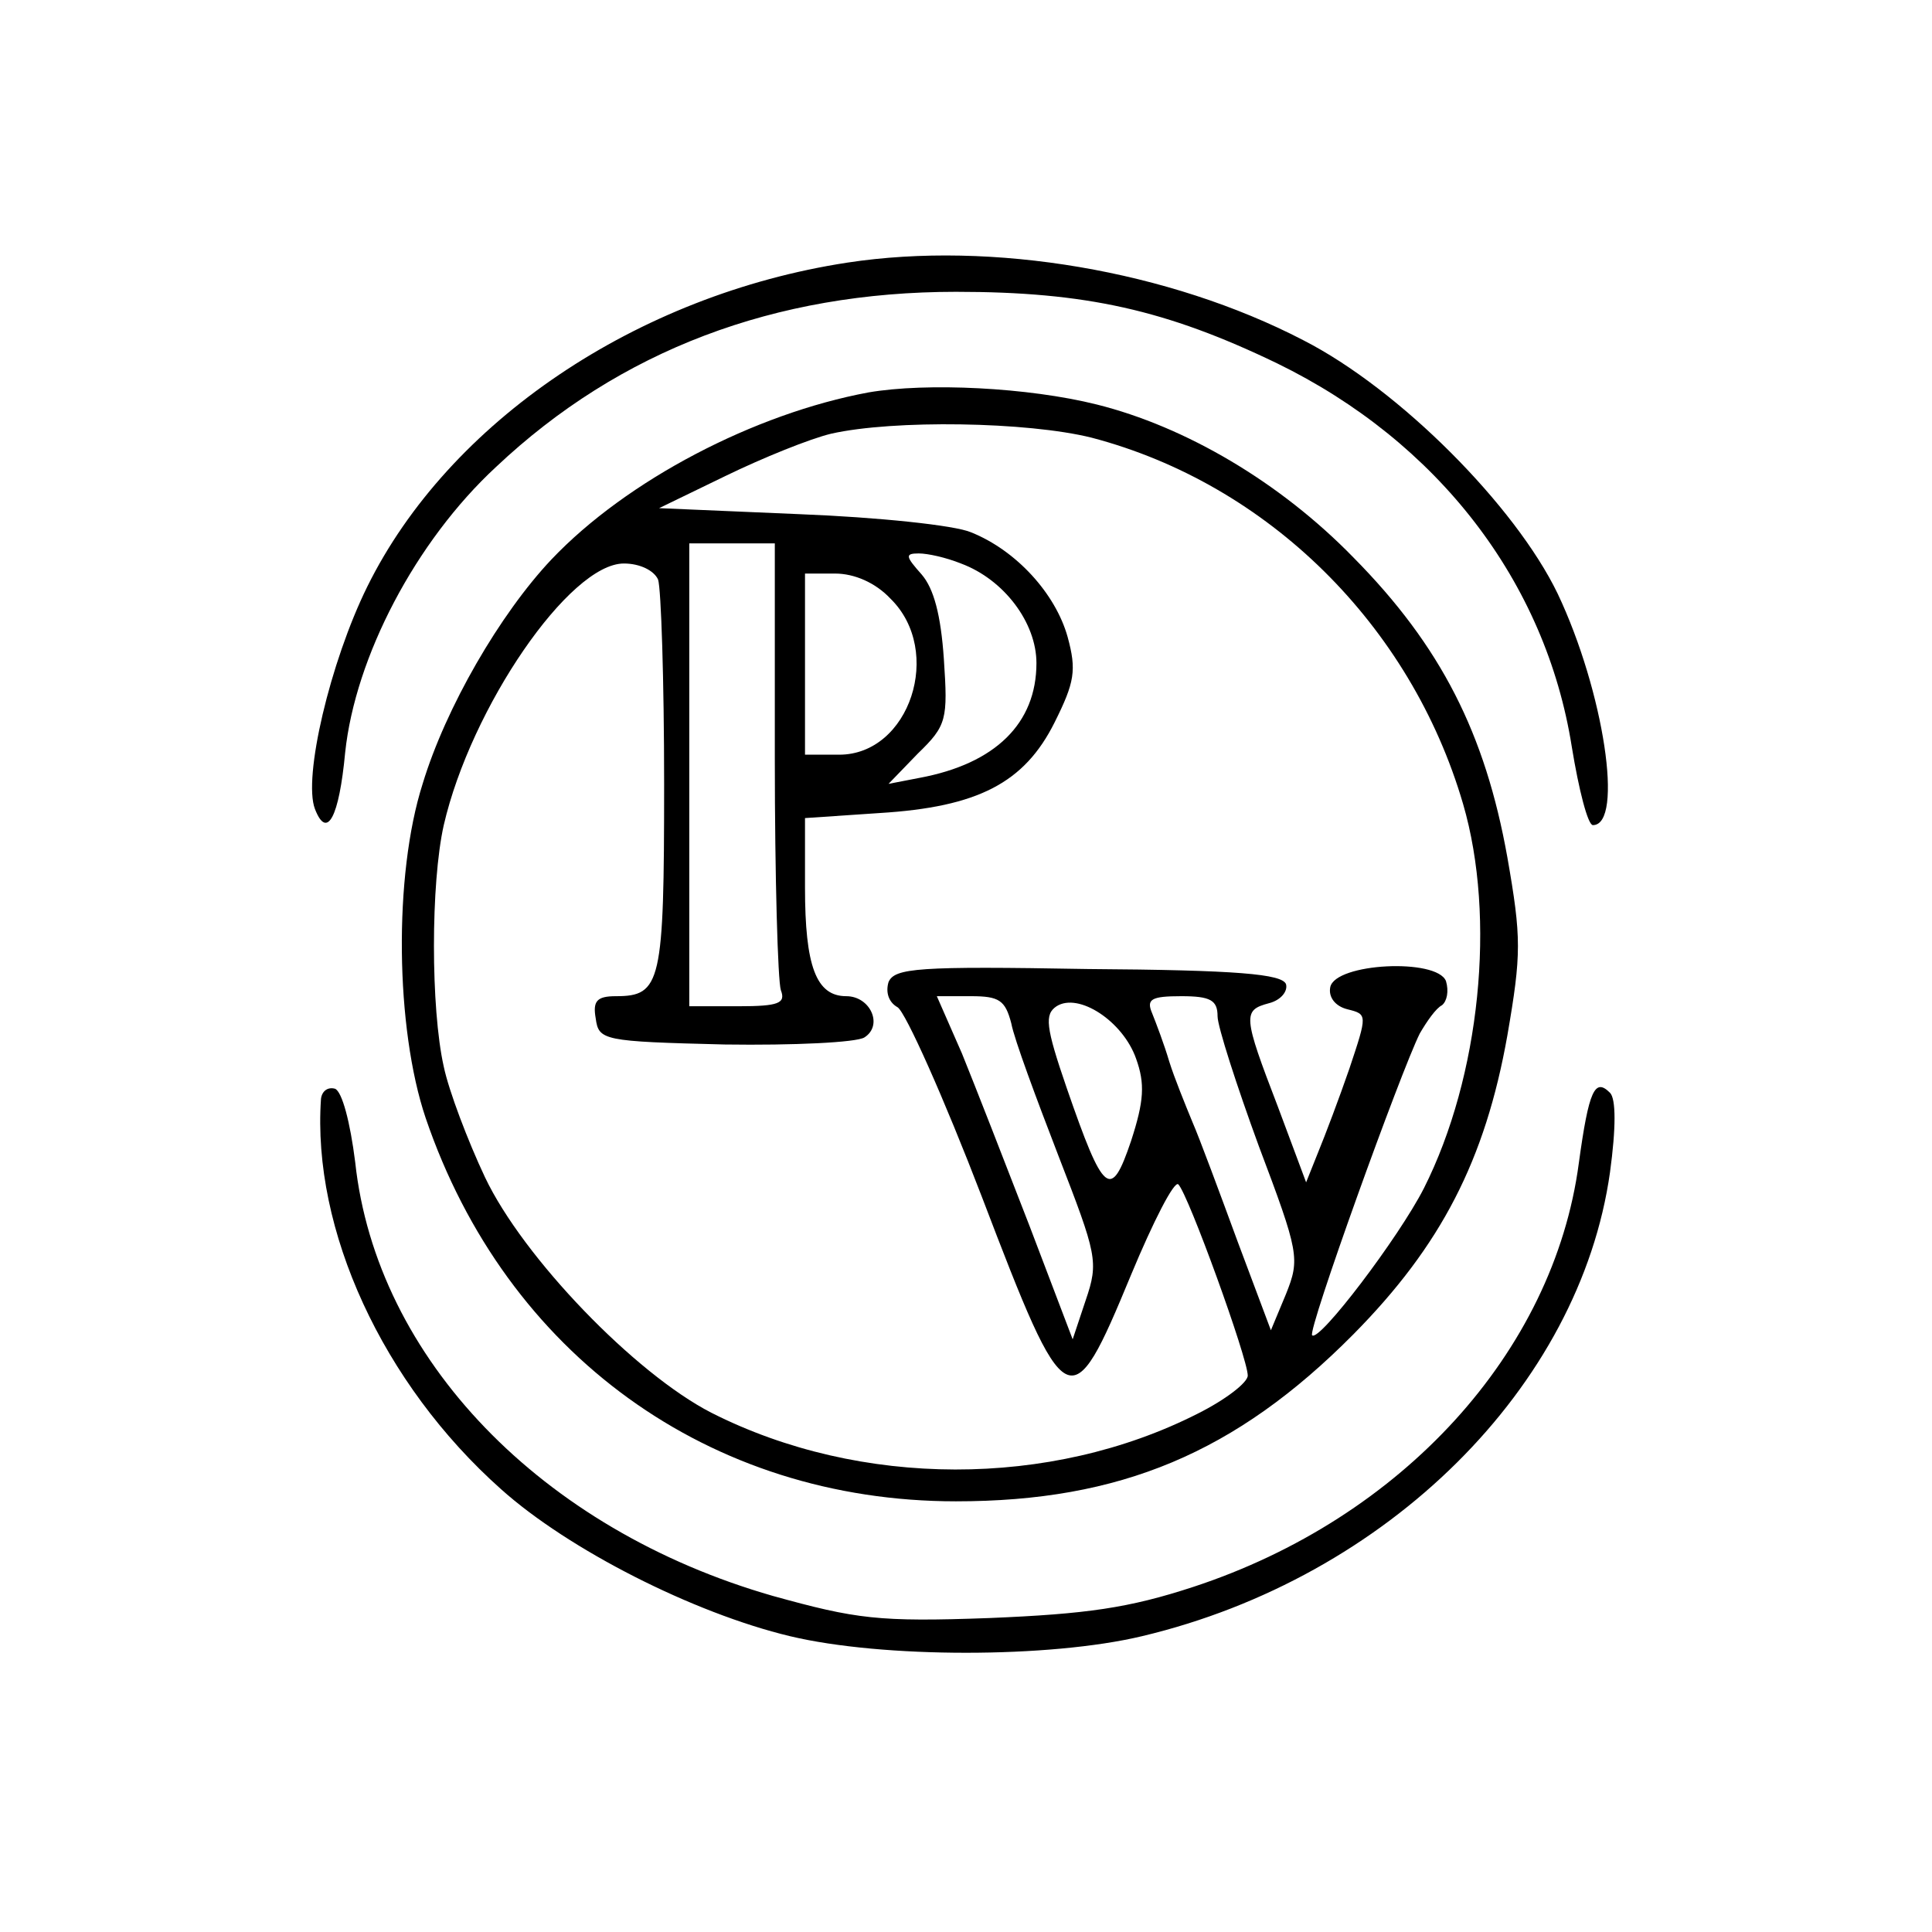 <?xml version="1.0" standalone="no"?>
<!DOCTYPE svg PUBLIC "-//W3C//DTD SVG 20010904//EN"
 "http://www.w3.org/TR/2001/REC-SVG-20010904/DTD/svg10.dtd">
<svg version="1.0" xmlns="http://www.w3.org/2000/svg"
 width="192pt" height="192pt" viewBox="0 0 192 192"
 preserveAspectRatio="xMidYMid meet">

<g transform="translate(0,192) scale(0.1,-0.1)"
fill="#000000" stroke="none">
<path d="M842 1659 c-209 -32 -396 -158 -477 -322 -37 -75 -64 -190 -52 -221
12 -31 24 -8 30 56 10 95 70 210 150 284 123 116 277 174 457 174 129 0 209
-18 319 -71 160 -78 267 -217 293 -381 7 -43 16 -78 21 -78 31 0 11 133 -35
230 -42 87 -157 203 -253 252 -133 69 -309 99 -453 77z"/>
<path d="M863 1530 c-113 -21 -240 -87 -315 -166 -51 -54 -105 -147 -128 -223
-29 -91 -27 -243 3 -332 80 -235 282 -381 527 -381 163 0 278 48 395 166 87
88 131 173 153 297 14 81 14 97 0 177 -22 123 -66 210 -153 298 -73 75 -167
130 -255 152 -68 17 -169 22 -227 12z m222 -45 c175 -46 317 -186 369 -364 33
-113 17 -271 -39 -382 -25 -49 -104 -153 -111 -146 -5 4 88 262 107 300 7 12
16 25 22 28 5 4 7 14 4 24 -9 23 -110 18 -115 -6 -2 -10 5 -19 17 -22 20 -5
20 -5 2 -59 -10 -29 -24 -66 -31 -83 l-12 -30 -28 75 c-35 91 -35 96 -9 103
12 3 19 12 17 19 -4 10 -48 14 -197 15 -169 3 -192 1 -198 -13 -3 -10 0 -20 9
-25 8 -5 46 -90 84 -189 84 -220 88 -222 148 -77 22 53 43 94 47 90 10 -10 69
-173 69 -190 0 -7 -22 -24 -50 -38 -146 -74 -335 -74 -483 1 -76 39 -187 154
-225 234 -17 36 -36 86 -41 110 -13 58 -13 182 0 240 27 117 125 260 179 260
16 0 30 -7 34 -16 3 -9 6 -100 6 -203 0 -198 -3 -211 -48 -211 -19 0 -23 -5
-20 -22 3 -22 7 -23 128 -26 69 -1 131 2 139 7 19 12 6 41 -18 41 -30 0 -41
30 -41 108 l0 69 74 5 c98 6 144 30 174 90 20 40 22 52 13 85 -12 43 -51 86
-96 104 -16 7 -93 15 -170 18 l-140 6 66 32 c37 18 84 37 105 42 62 14 195 12
259 -4z m-315 -319 c0 -118 3 -221 6 -230 5 -13 -2 -16 -42 -16 l-49 0 0 230
0 230 43 0 42 0 0 -214z m185 194 c43 -16 75 -59 75 -99 0 -60 -41 -100 -116
-114 l-31 -6 29 30 c29 28 30 34 26 94 -3 44 -10 70 -22 84 -16 18 -17 21 -3
21 9 0 27 -4 42 -10z m-70 -35 c53 -52 19 -155 -51 -155 l-34 0 0 90 0 90 30
0 c19 0 40 -9 55 -25z m120 -422 c3 -16 25 -75 47 -132 38 -98 40 -105 27
-143 l-13 -39 -43 113 c-24 62 -54 139 -67 171 l-25 57 34 0 c28 0 34 -4 40
-27z m124 -35 c9 -25 8 -42 -5 -82 -20 -59 -27 -54 -64 53 -21 61 -22 73 -10
81 22 14 66 -15 79 -52z m81 42 c0 -10 19 -69 41 -129 40 -106 41 -112 27
-147 l-15 -36 -33 88 c-18 49 -38 103 -45 119 -7 17 -18 44 -23 60 -5 17 -13
38 -17 48 -6 14 -1 17 29 17 29 0 36 -4 36 -20z"/>
<path d="M319 828 c-9 -130 61 -283 179 -388 67 -60 191 -123 287 -146 92 -22
258 -22 350 0 244 58 435 248 465 461 6 44 6 73 0 79 -15 15 -21 3 -31 -70
-25 -188 -176 -353 -383 -421 -64 -21 -106 -27 -203 -31 -110 -4 -132 -1 -215
22 -230 66 -394 236 -415 431 -5 40 -13 70 -20 73 -7 2 -13 -2 -14 -10z"/>
</g>
</svg>
